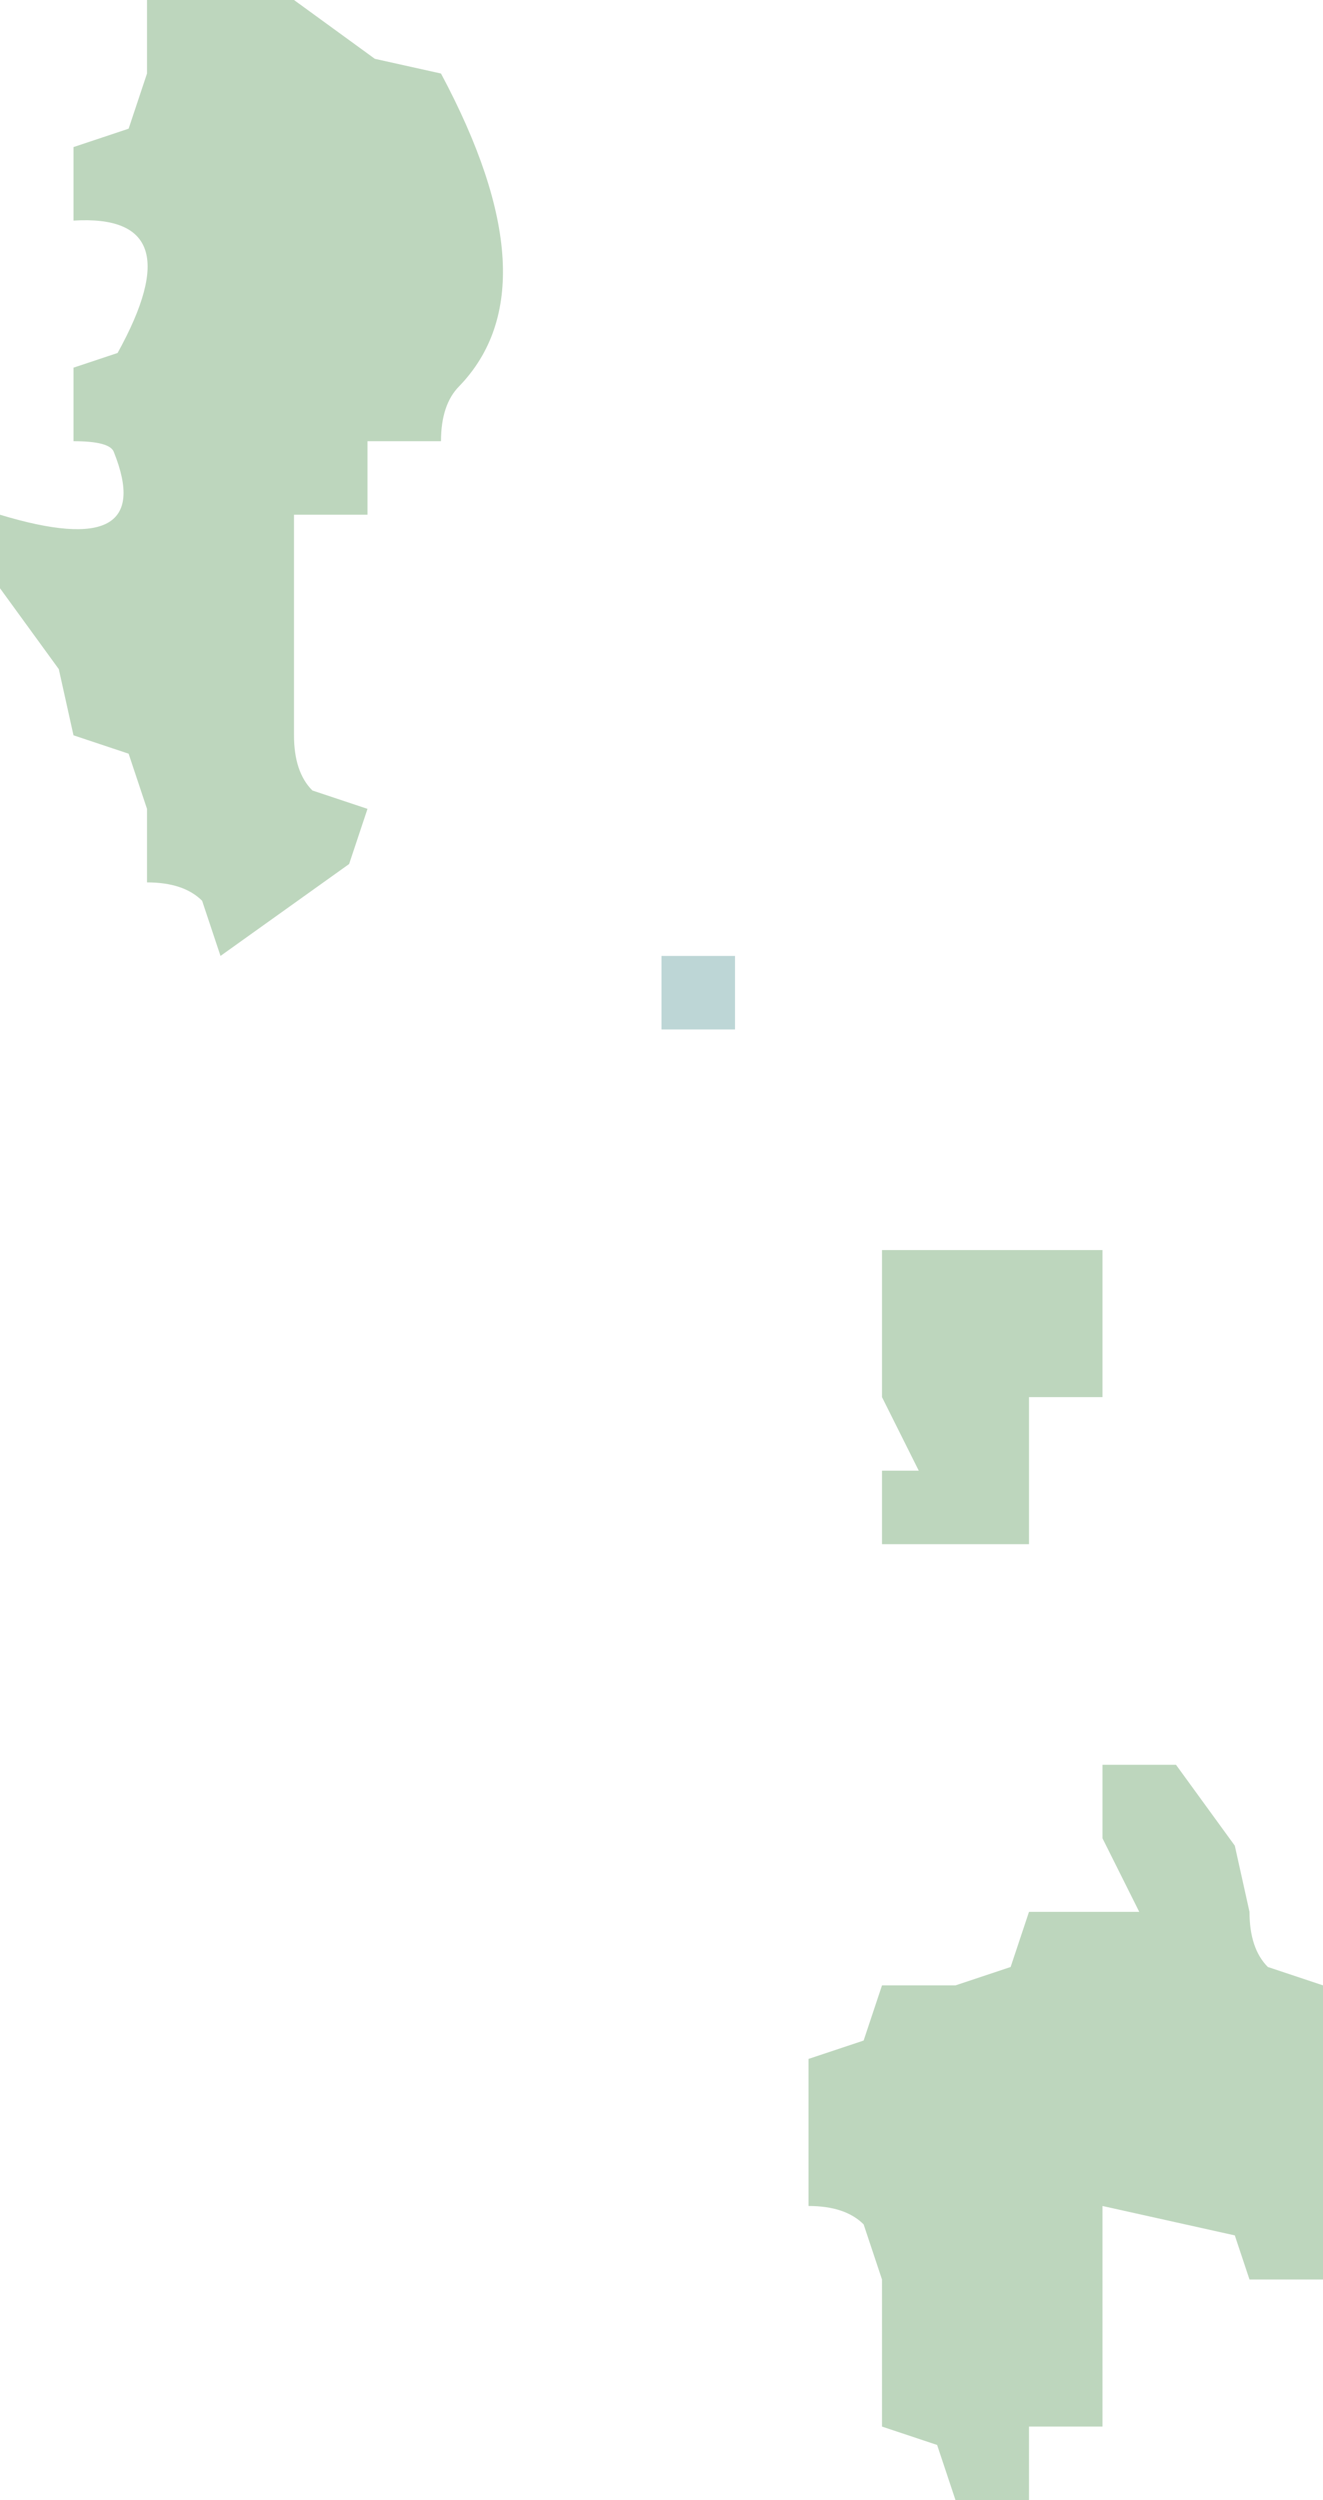 <?xml version="1.0" encoding="UTF-8" standalone="no"?>
<svg xmlns:xlink="http://www.w3.org/1999/xlink" height="34.0px" width="18.0px" xmlns="http://www.w3.org/2000/svg">
  <g transform="matrix(1.0, 0.0, 0.0, 1.0, 0.0, 0.0)">
    <path d="M6.0 1.0 Q7.55 3.9 6.25 5.25 6.0 5.5 6.0 6.0 L5.0 6.0 5.0 7.0 4.0 7.0 4.0 9.0 4.0 10.0 Q4.0 10.5 4.25 10.75 L5.0 11.0 4.75 11.75 3.0 13.0 2.75 12.25 Q2.5 12.0 2.0 12.0 L2.0 11.0 1.75 10.25 1.0 10.0 0.8 9.1 0.0 8.0 0.0 7.0 Q2.15 7.65 1.55 6.15 1.5 6.0 1.0 6.0 L1.0 5.0 1.6 4.8 Q2.65 2.9 1.0 3.0 L1.0 2.0 1.75 1.75 2.0 1.0 2.0 0.0 3.0 0.0 4.0 0.0 5.1 0.8 6.0 1.0 M15.0 18.0 L15.0 19.0 14.0 19.0 14.0 20.0 14.0 21.0 13.0 21.0 12.0 21.0 12.0 20.0 12.5 20.0 12.0 19.0 12.0 18.0 12.0 17.0 13.0 17.0 14.0 17.0 15.0 17.0 15.0 18.0 M15.0 24.0 L16.0 24.0 16.8 25.1 17.0 26.0 Q17.0 26.5 17.25 26.75 L18.0 27.0 18.0 30.0 18.0 31.0 17.0 31.0 16.8 30.4 15.0 30.0 15.0 31.0 15.0 32.0 15.0 33.0 14.0 33.0 14.0 34.0 13.0 34.0 12.75 33.25 12.0 33.0 12.0 32.0 12.0 31.0 11.75 30.25 Q11.5 30.0 11.0 30.0 L11.0 29.0 11.0 28.0 11.75 27.75 12.0 27.0 13.0 27.0 13.75 26.75 14.0 26.0 15.0 26.0 15.5 26.0 15.0 25.0 15.0 24.0" fill="#bdd6bd" fill-rule="evenodd" stroke="none"/>
    <path d="M9.0 14.0 L9.0 13.0 10.0 13.0 10.0 14.0 9.0 14.0" fill="#bdd6d6" fill-rule="evenodd" stroke="none"/>
  </g>
</svg>
